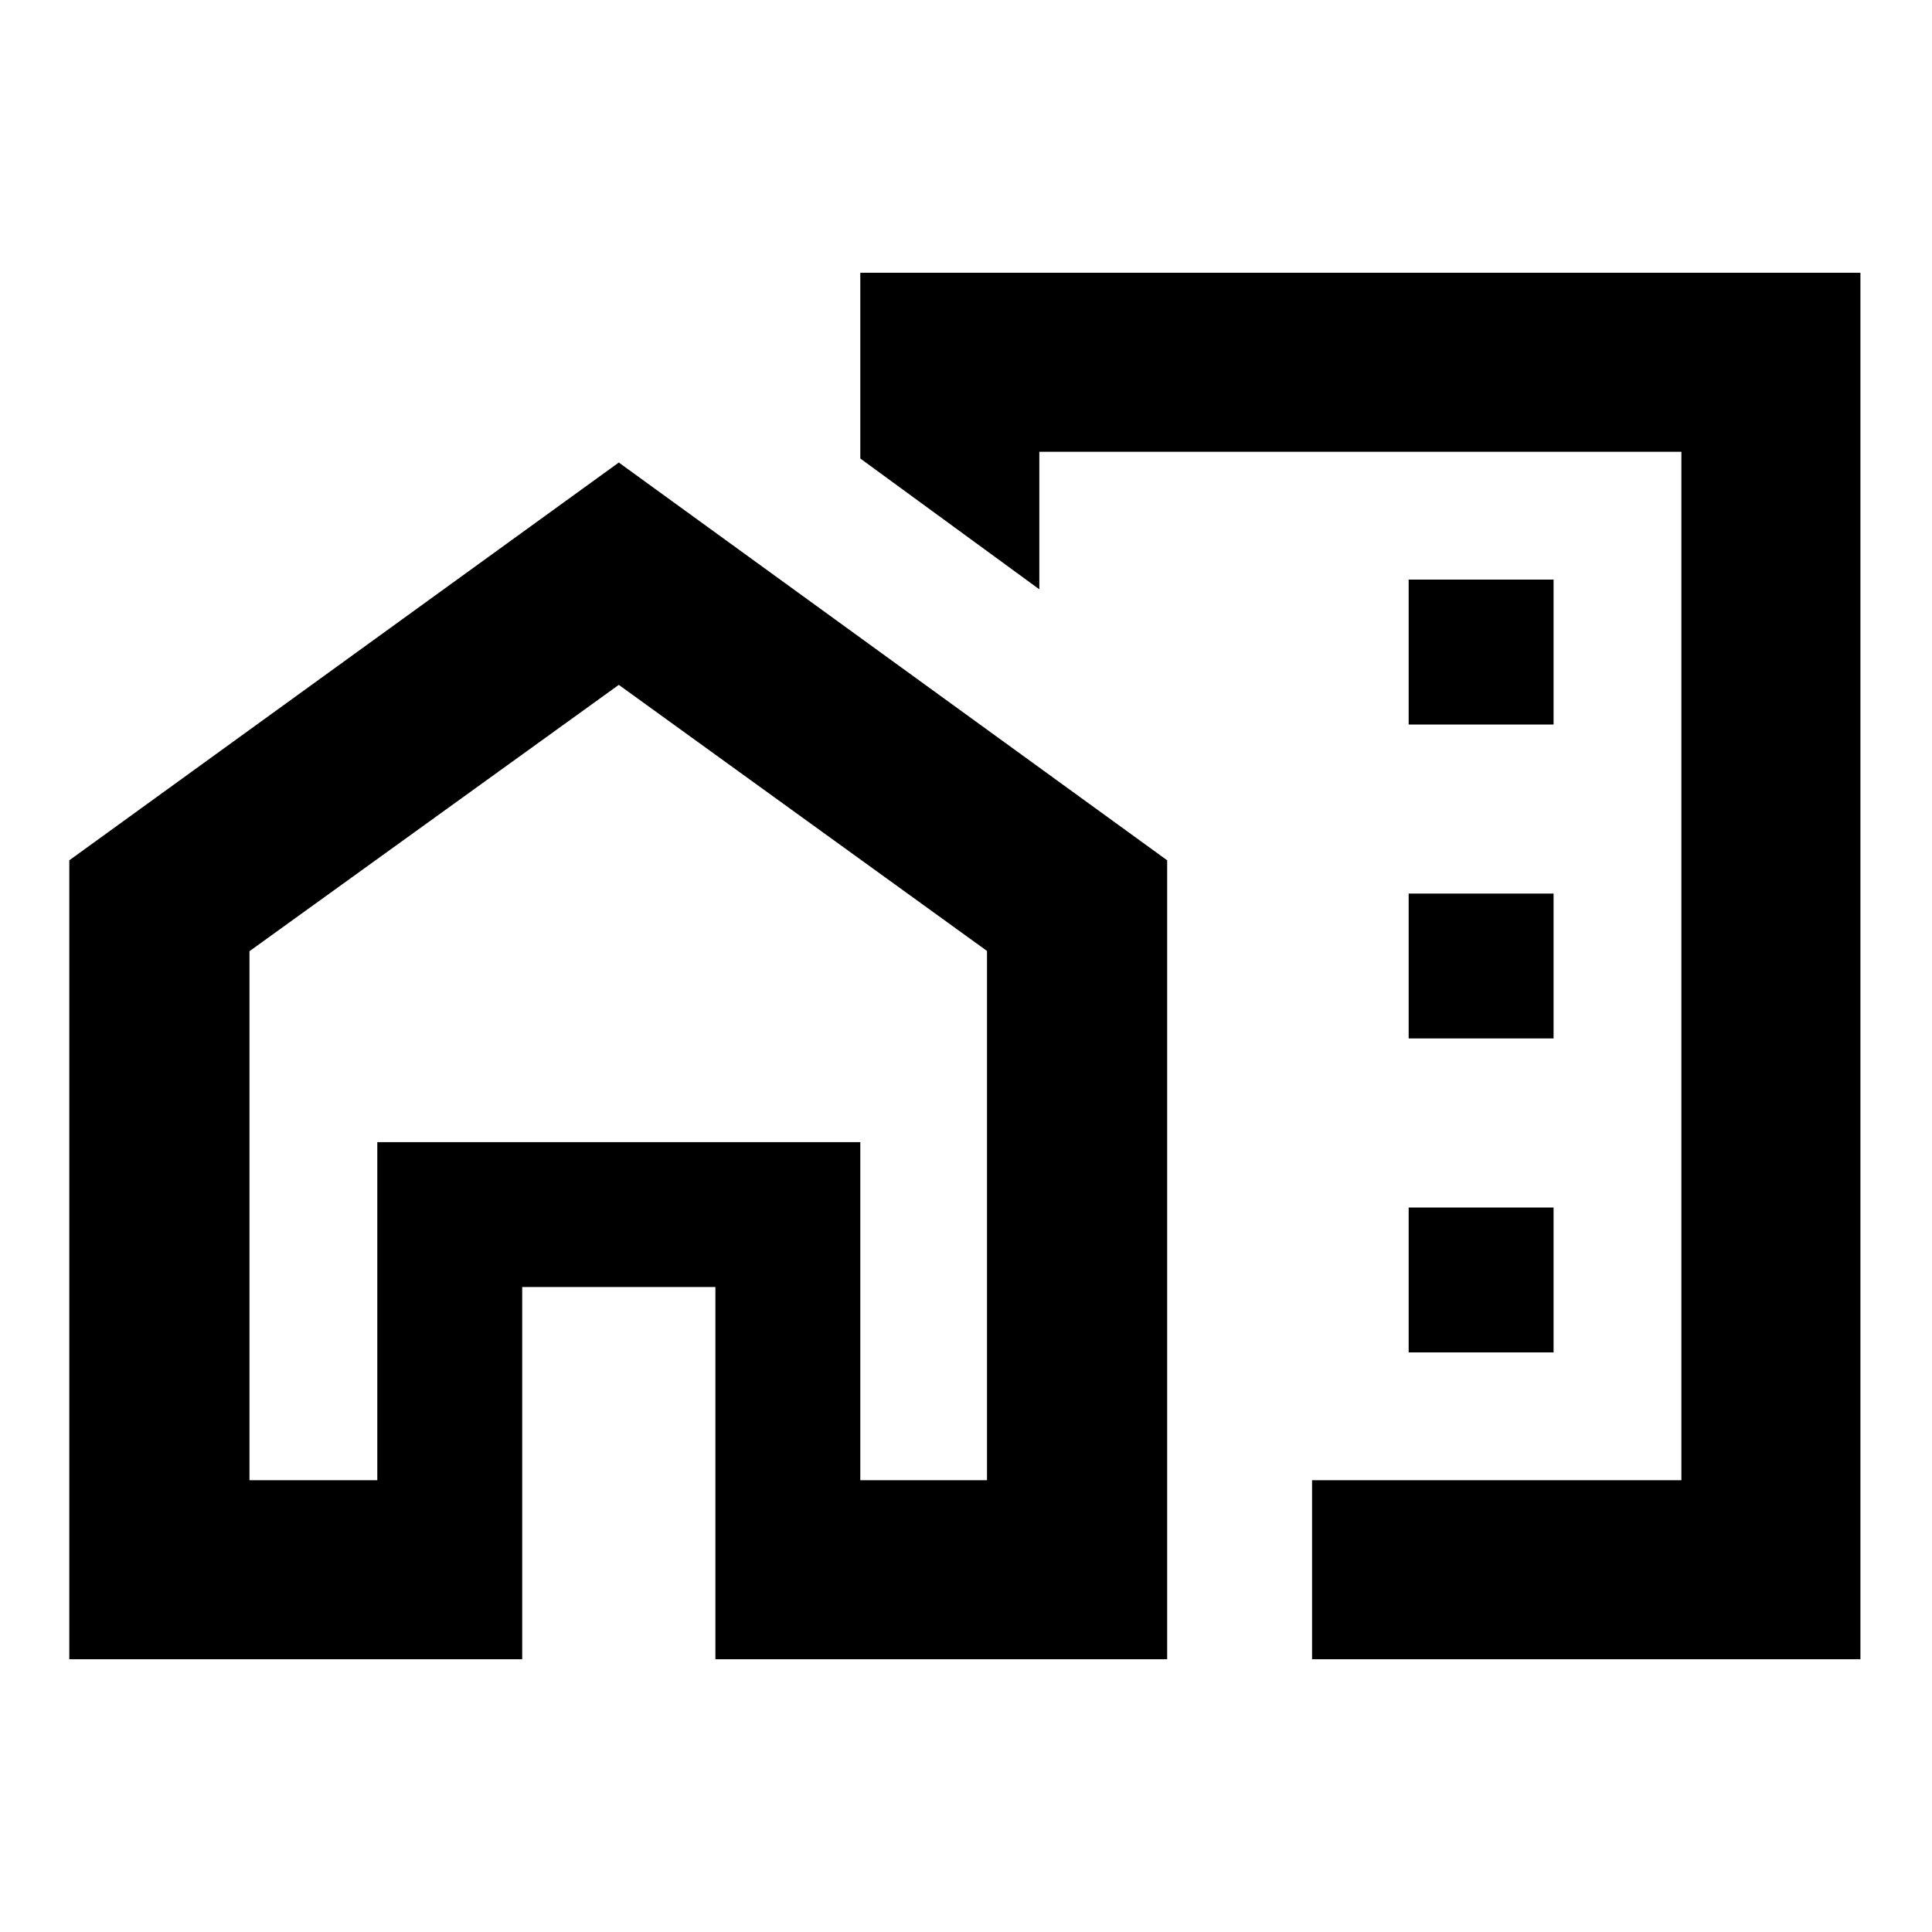 <svg xmlns="http://www.w3.org/2000/svg" height="20" viewBox="0 -960 960 960" width="20"><path d="M699.957-600h72v-72h-72v72Zm0 156h72v-72h-72v72Zm0 156h72v-72h-72v72Zm-48 152.479v-88.958h183.521v-511.042H516.435v68.347l-88.957-65v-92.305h496.957v688.958H651.957Zm-617.523 0v-397.001l273.044-197.652 272.479 197.652v397.001H355.478v-184.958h-96v184.958H34.434Zm89.523-88.958h63.521v-168h240v168h62.956v-262.999L307.478-619.695 123.957-487.352v262.873Zm562-325.347ZM427.478-224.479v-168h-240v168-168h240v168Z"/></svg>